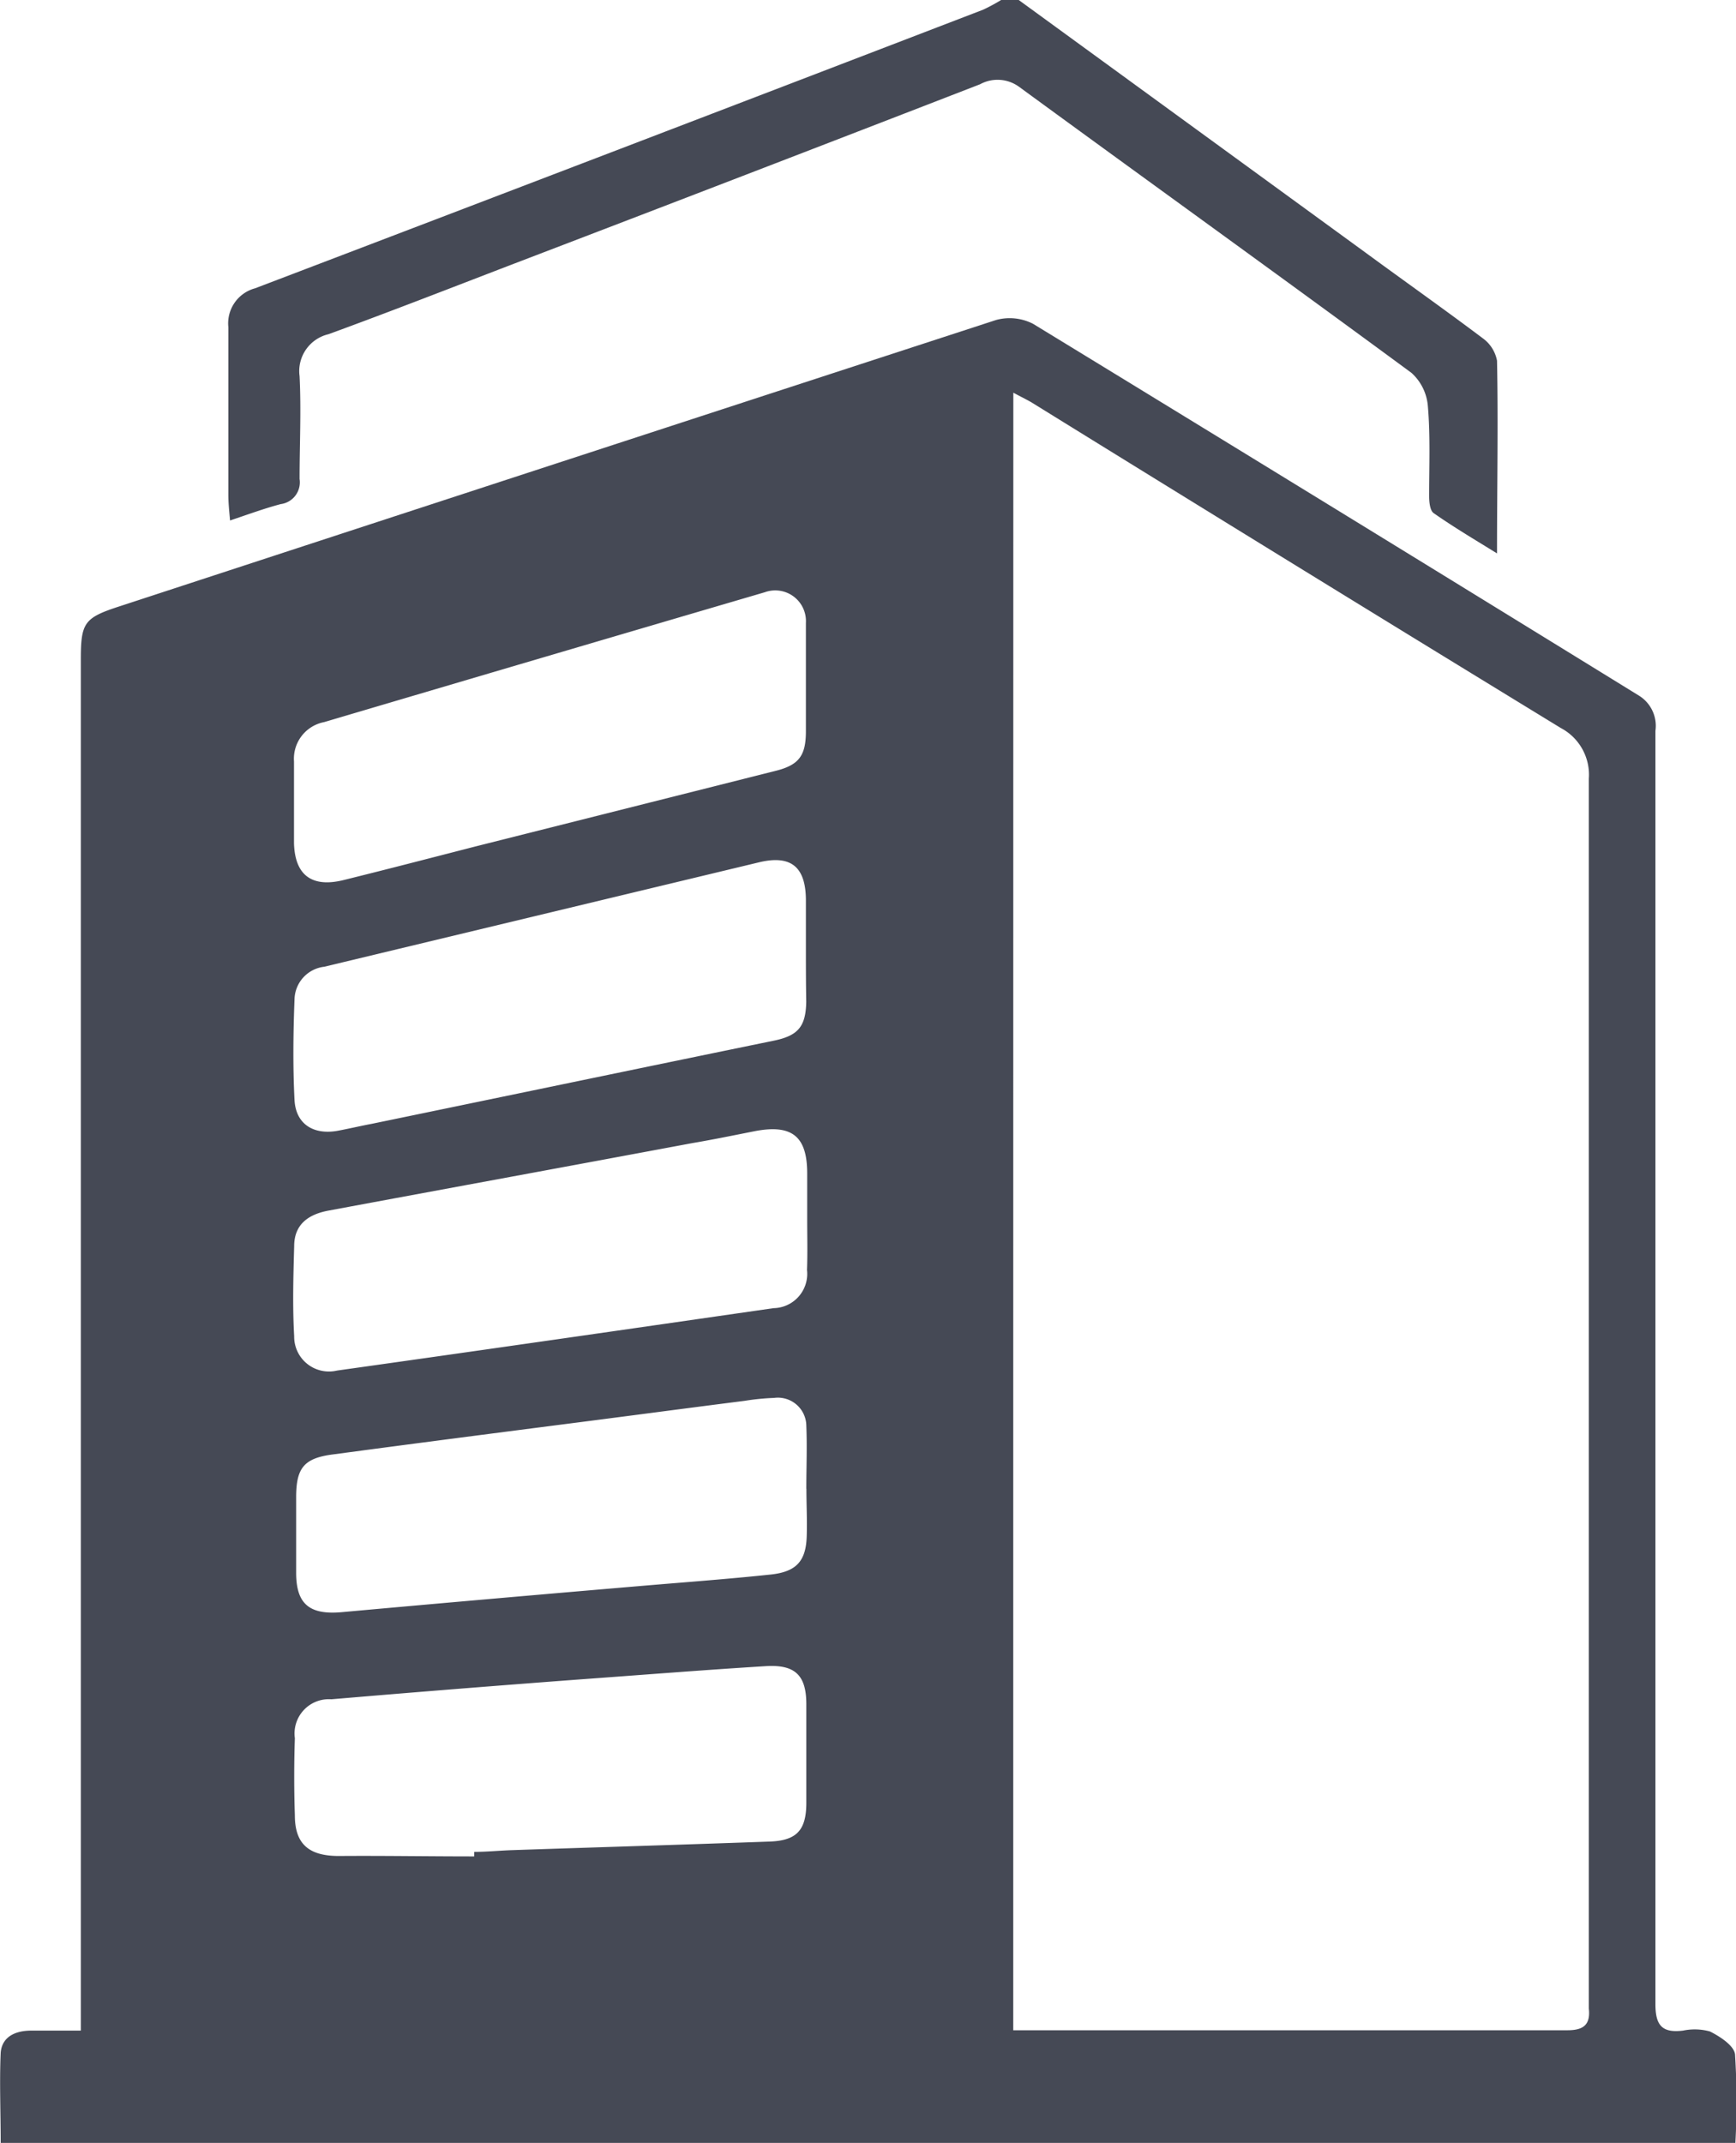 <svg xmlns="http://www.w3.org/2000/svg" width="20.253" height="25" viewBox="0 0 20.253 25">
  <g id="Company_Icon" data-name="Company Icon" transform="translate(0.008)">
    <path id="Path_6290" data-name="Path 6290" d="M63.626,0l4.046,2.947c.459.337.924.665,1.378,1.007a.417.417,0,0,1,.156.254c.015.733,0,1.461,0,2.248-.269-.166-.508-.308-.738-.469-.044-.029-.054-.127-.054-.2,0-.352.015-.7-.015-1.051a.586.586,0,0,0-.191-.386c-1.52-1.119-3.054-2.223-4.579-3.338a.426.426,0,0,0-.454-.029Q60.44,2.043,57.694,3.093c-.7.269-1.412.547-2.121.806a.442.442,0,0,0-.337.489c.02.4,0,.8,0,1.2a.256.256,0,0,1-.22.293c-.186.049-.371.117-.591.191-.01-.112-.02-.205-.02-.3,0-.65,0-1.3,0-1.955a.424.424,0,0,1,.313-.454q4.251-1.62,8.493-3.25A2.206,2.206,0,0,0,63.421,0C63.494,0,63.558,0,63.626,0Z" transform="translate(-51.749)" fill="#454955"/>
    <path id="Path_6291" data-name="Path 6291" d="M20.238,97.251H0c0-.357-.015-.709,0-1.051.015-.191.176-.259.357-.259H.935V79.948c0-.435.039-.489.459-.625Q6.5,77.651,11.613,75.985a.6.6,0,0,1,.43.044q3.54,2.162,7.071,4.339a.414.414,0,0,1,.191.41c0,3.357,0,6.709,0,10.066,0,1.6,0,3.191,0,4.789,0,.254.083.337.323.308a.668.668,0,0,1,.313.01c.117.059.283.166.293.269A9.009,9.009,0,0,1,20.238,97.251Zm-8.424-1.314h3.851c.87,0,1.745,0,2.614,0,.191,0,.269-.068.249-.254,0-.049,0-.1,0-.147q0-7.1,0-14.2a.616.616,0,0,0-.327-.591q-3.093-1.891-6.177-3.8c-.059-.034-.122-.064-.21-.112C11.813,83.212,11.813,89.55,11.813,95.937ZM9.394,83.32h0v-.562c0-.391-.171-.538-.552-.445L3.775,83.53a.392.392,0,0,0-.347.381c-.015.391-.02.782,0,1.173.015.288.23.415.518.357.127-.024.254-.054.381-.078,1.564-.323,3.132-.65,4.7-.972.279-.059.366-.166.371-.454C9.394,83.725,9.394,83.525,9.394,83.32Zm0-3.142h0c0-.22,0-.44,0-.66a.358.358,0,0,0-.479-.357q-2.573.755-5.141,1.515a.435.435,0,0,0-.352.459c0,.318,0,.635,0,.953.01.376.21.523.582.43.513-.127,1.021-.259,1.534-.391l3.494-.88c.279-.068.362-.176.362-.464Zm.015,6.3h0c0-.181,0-.357,0-.538,0-.43-.176-.572-.6-.494-.249.049-.494.1-.743.142-1.412.264-2.824.523-4.242.787-.235.044-.4.161-.4.415-.01.352-.02.7,0,1.051a.406.406,0,0,0,.5.4c1.7-.239,3.4-.484,5.092-.728a.4.4,0,0,0,.391-.445C9.414,86.867,9.409,86.672,9.409,86.476Zm0,3.142h-.01c0-.244.01-.489,0-.733a.332.332,0,0,0-.376-.327,2.793,2.793,0,0,0-.342.034c-.694.088-1.388.181-2.077.269-.909.117-1.823.235-2.732.357-.337.044-.425.161-.425.5,0,.293,0,.586,0,.88,0,.371.161.494.538.459q1.869-.169,3.743-.327c.42-.034.845-.068,1.261-.112.3-.034.41-.161.415-.464C9.409,89.975,9.4,89.8,9.4,89.619Zm-3.885,4.29v-.054c.147,0,.293-.015.44-.02,1-.034,2-.064,3-.1.323-.01.435-.132.435-.454V92.135c0-.342-.132-.469-.484-.445-.709.044-1.412.1-2.116.151q-1.473.11-2.942.235a.4.4,0,0,0-.425.454c-.01.3-.01.6,0,.9,0,.337.166.474.513.474C4.459,93.9,4.986,93.909,5.519,93.909Z" transform="translate(0 -72.252)" fill="#454955"/>
  </g>
</svg>
